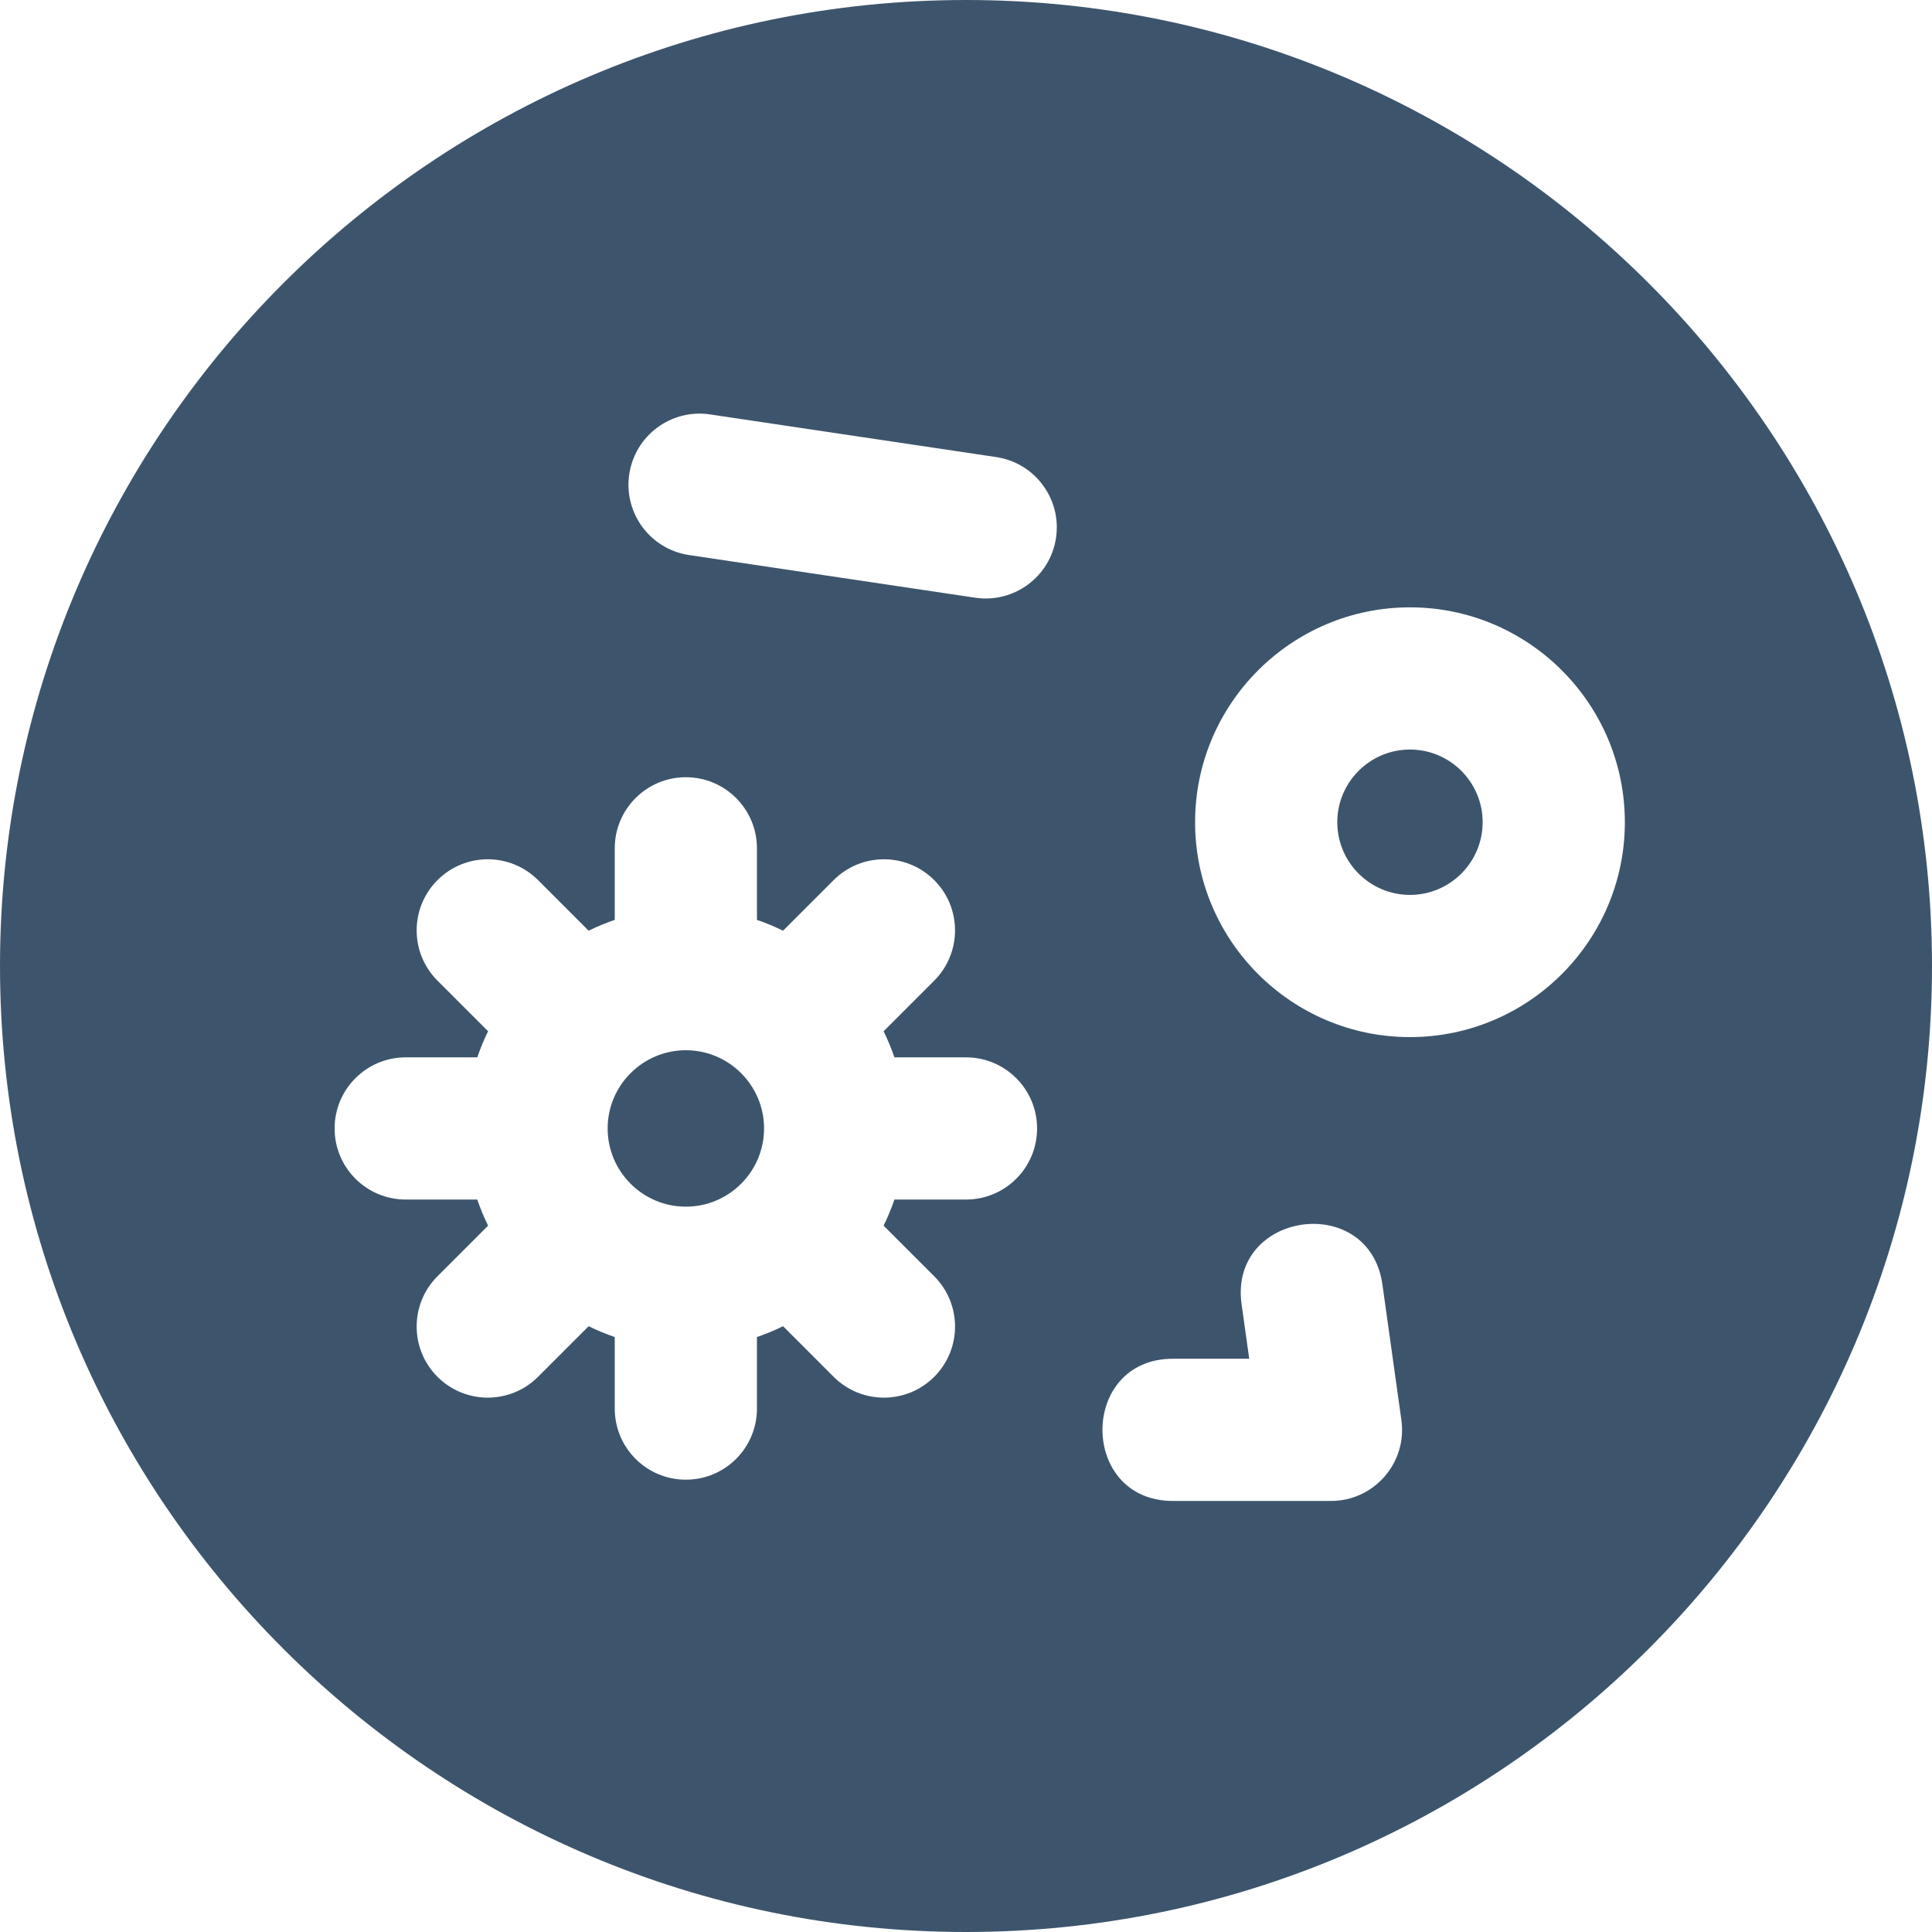 <?xml version="1.0" encoding="iso-8859-1"?>
<!-- Generator: Adobe Illustrator 19.0.0, SVG Export Plug-In . SVG Version: 6.00 Build 0)  -->
<svg xmlns="http://www.w3.org/2000/svg" xmlns:xlink="http://www.w3.org/1999/xlink" version="1.1" id="Layer_1" x="0px" y="0px" viewBox="0 0 512 512" style="enable-background:new 0 0 512 512;" xml:space="preserve" width="512px" height="512px">
<g>
	<g>
		<g>
			<path d="M373.656,198.636c-10.621,0-19.26,8.641-19.26,19.261s8.64,19.26,19.26,19.26s19.261-8.64,19.261-19.26     S384.277,198.636,373.656,198.636z" fill="#3d556c"/>
			<path d="M181.758,278.325c-11.428,0-20.726,9.298-20.726,20.726c0,11.428,9.298,20.726,20.726,20.726     c11.428,0,20.726-9.298,20.726-20.726C202.484,287.624,193.186,278.325,181.758,278.325z" fill="#3d556c"/>
			<path d="M256,0C114.841,0,0,114.841,0,256s114.841,256,256,256s256-114.841,256-256S397.159,0,256,0z M255.995,317.893h-18.964     c-0.813,2.378-1.769,4.689-2.868,6.919l13.412,13.412c7.358,7.357,7.358,19.288,0,26.646s-19.288,7.358-26.646,0l-13.412-13.412     c-2.23,1.1-4.54,2.055-6.918,2.868v18.964c0,10.406-8.436,18.842-18.842,18.842c-10.406,0-18.842-8.436-18.842-18.842v-18.964     c-2.378-0.813-4.688-1.767-6.918-2.868l-13.412,13.412c-7.36,7.358-19.288,7.358-26.646,0c-7.358-7.357-7.358-19.288,0-26.646     l13.412-13.412c-1.1-2.23-2.055-4.541-2.868-6.919h-18.965c-10.406,0-18.842-8.436-18.842-18.842s8.436-18.842,18.842-18.842     h18.964c0.813-2.378,1.767-4.688,2.868-6.917l-13.41-13.41c-7.358-7.357-7.358-19.288,0-26.646     c7.357-7.357,19.288-7.357,26.646,0l13.41,13.41c2.23-1.1,4.541-2.055,6.919-2.868v-18.964c0-10.406,8.436-18.842,18.842-18.842     s18.842,8.436,18.842,18.842v18.964c2.378,0.813,4.689,1.769,6.919,2.868l13.41-13.41c7.357-7.357,19.288-7.357,26.646,0     s7.358,19.288,0,26.646l-13.412,13.412c1.1,2.23,2.055,4.54,2.868,6.917h18.964c10.406,0,18.842,8.436,18.842,18.842     C274.837,309.457,266.402,317.893,255.995,317.893z M279.855,142.542c-1.539,10.322-11.162,17.392-21.414,15.857l-75.827-11.305     c-10.293-1.535-17.392-11.122-15.857-21.414c1.535-10.291,11.126-17.4,21.414-15.857l75.827,11.305     C274.289,122.661,281.389,132.249,279.855,142.542z M352.722,397.767H310.85c-24.898,0-24.924-37.684,0-37.684h20.206     l-2.019-14.418c-3.452-24.654,33.861-29.918,37.32-5.228l5.024,35.874C372.968,387.648,364.153,397.767,352.722,397.767z      M373.656,274.842c-31.399,0-56.944-25.545-56.944-56.944s25.545-56.945,56.944-56.945s56.945,25.546,56.945,56.945     S405.056,274.842,373.656,274.842z" fill="#3d556c"/>
		</g>
	</g>
</g>
<g>
</g>
<g>
</g>
<g>
</g>
<g>
</g>
<g>
</g>
<g>
</g>
<g>
</g>
<g>
</g>
<g>
</g>
<g>
</g>
<g>
</g>
<g>
</g>
<g>
</g>
<g>
</g>
<g>
</g>
</svg>
